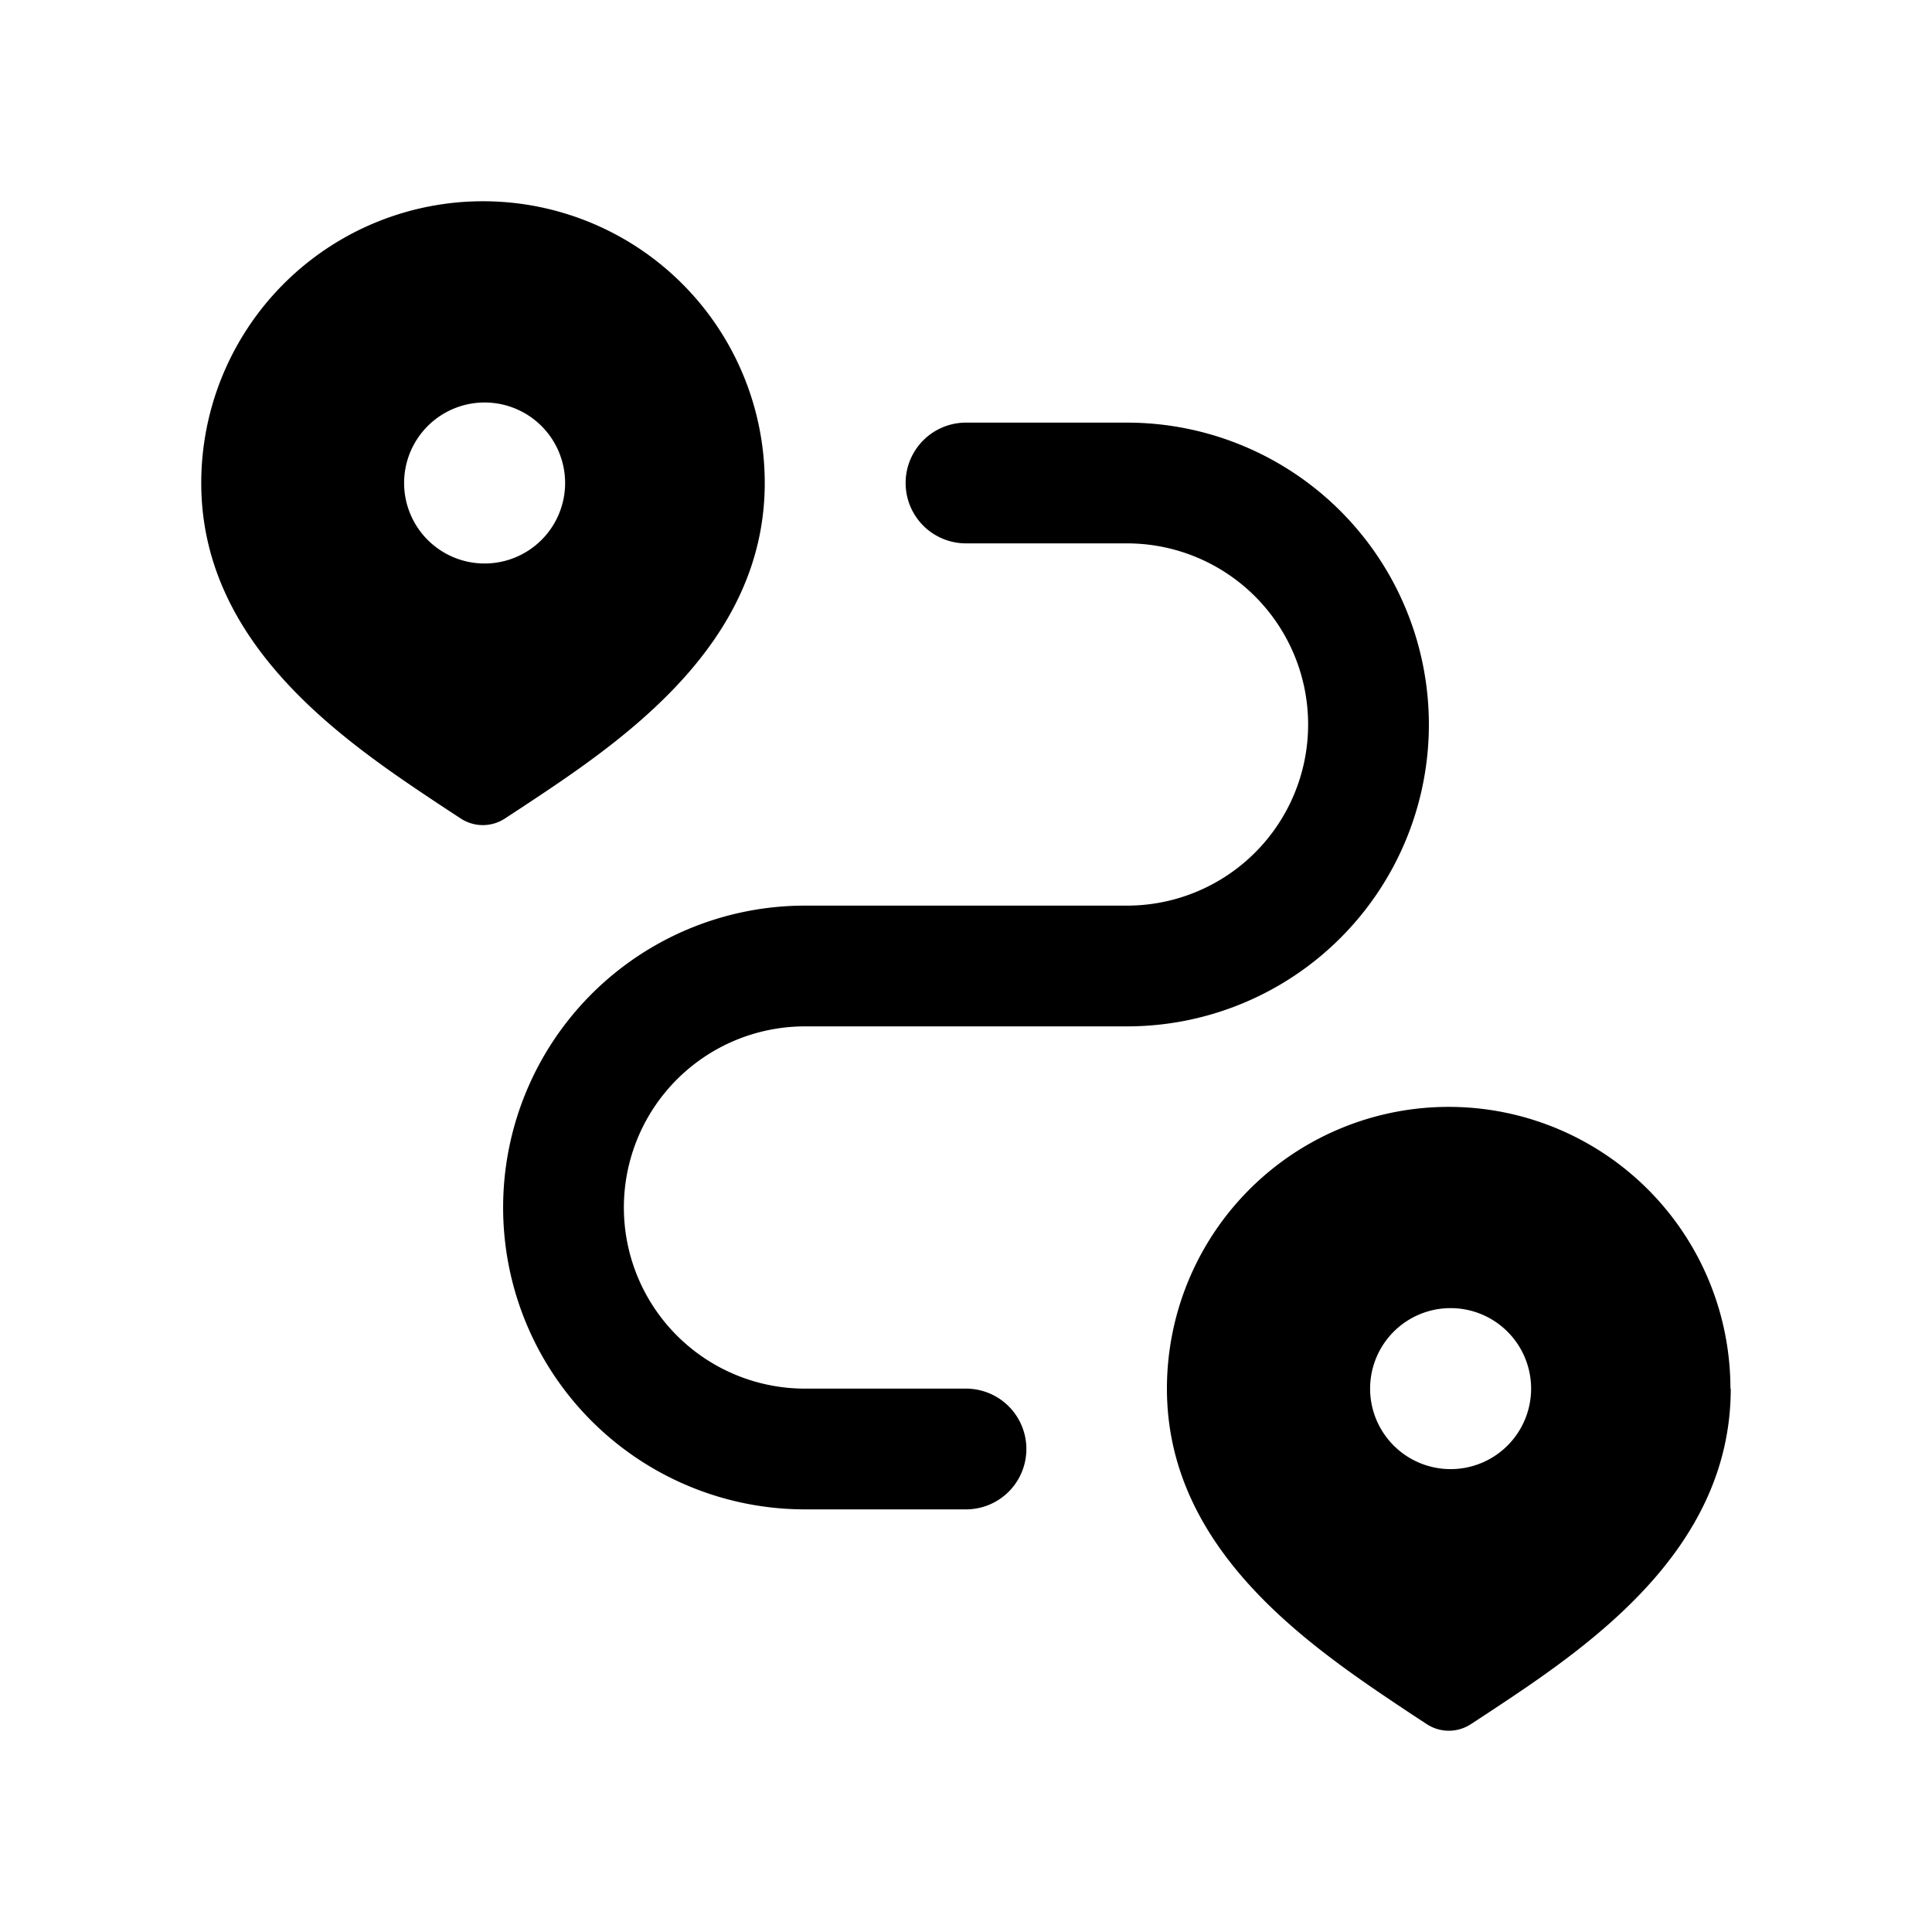 <svg id="Layer" xmlns="http://www.w3.org/2000/svg" viewBox="0 0 24 24"><path id="route" class="cls-1" d="M12,18.75H10a3.75,3.75,0,0,1,0-7.5h4a2.25,2.25,0,0,0,0-4.5H12a.75.75,0,0,1,0-1.5h2a3.75,3.75,0,0,1,0,7.5H10a2.25,2.25,0,0,0,0,4.5h2a.75.75,0,0,1,0,1.5ZM9.5,6c0,2.037-1.82,3.239-3.025,4.035l-.2.131a.5.5,0,0,1-.554,0l-.2-.131C4.32,9.239,2.5,8.037,2.5,6a3.5,3.5,0,0,1,7,0ZM7.02,6a1,1,0,0,0-1-1H6.01A1,1,0,1,0,7.02,6ZM21.5,17.25c0,2.037-1.82,3.239-3.025,4.035l-.2.131a.5.5,0,0,1-.554,0l-.2-.131c-1.2-.8-3.025-2-3.025-4.035a3.5,3.5,0,0,1,7,0Zm-2.48,0a1,1,0,0,0-1-1h-.01a1,1,0,1,0,1.01,1Z"/></svg>
